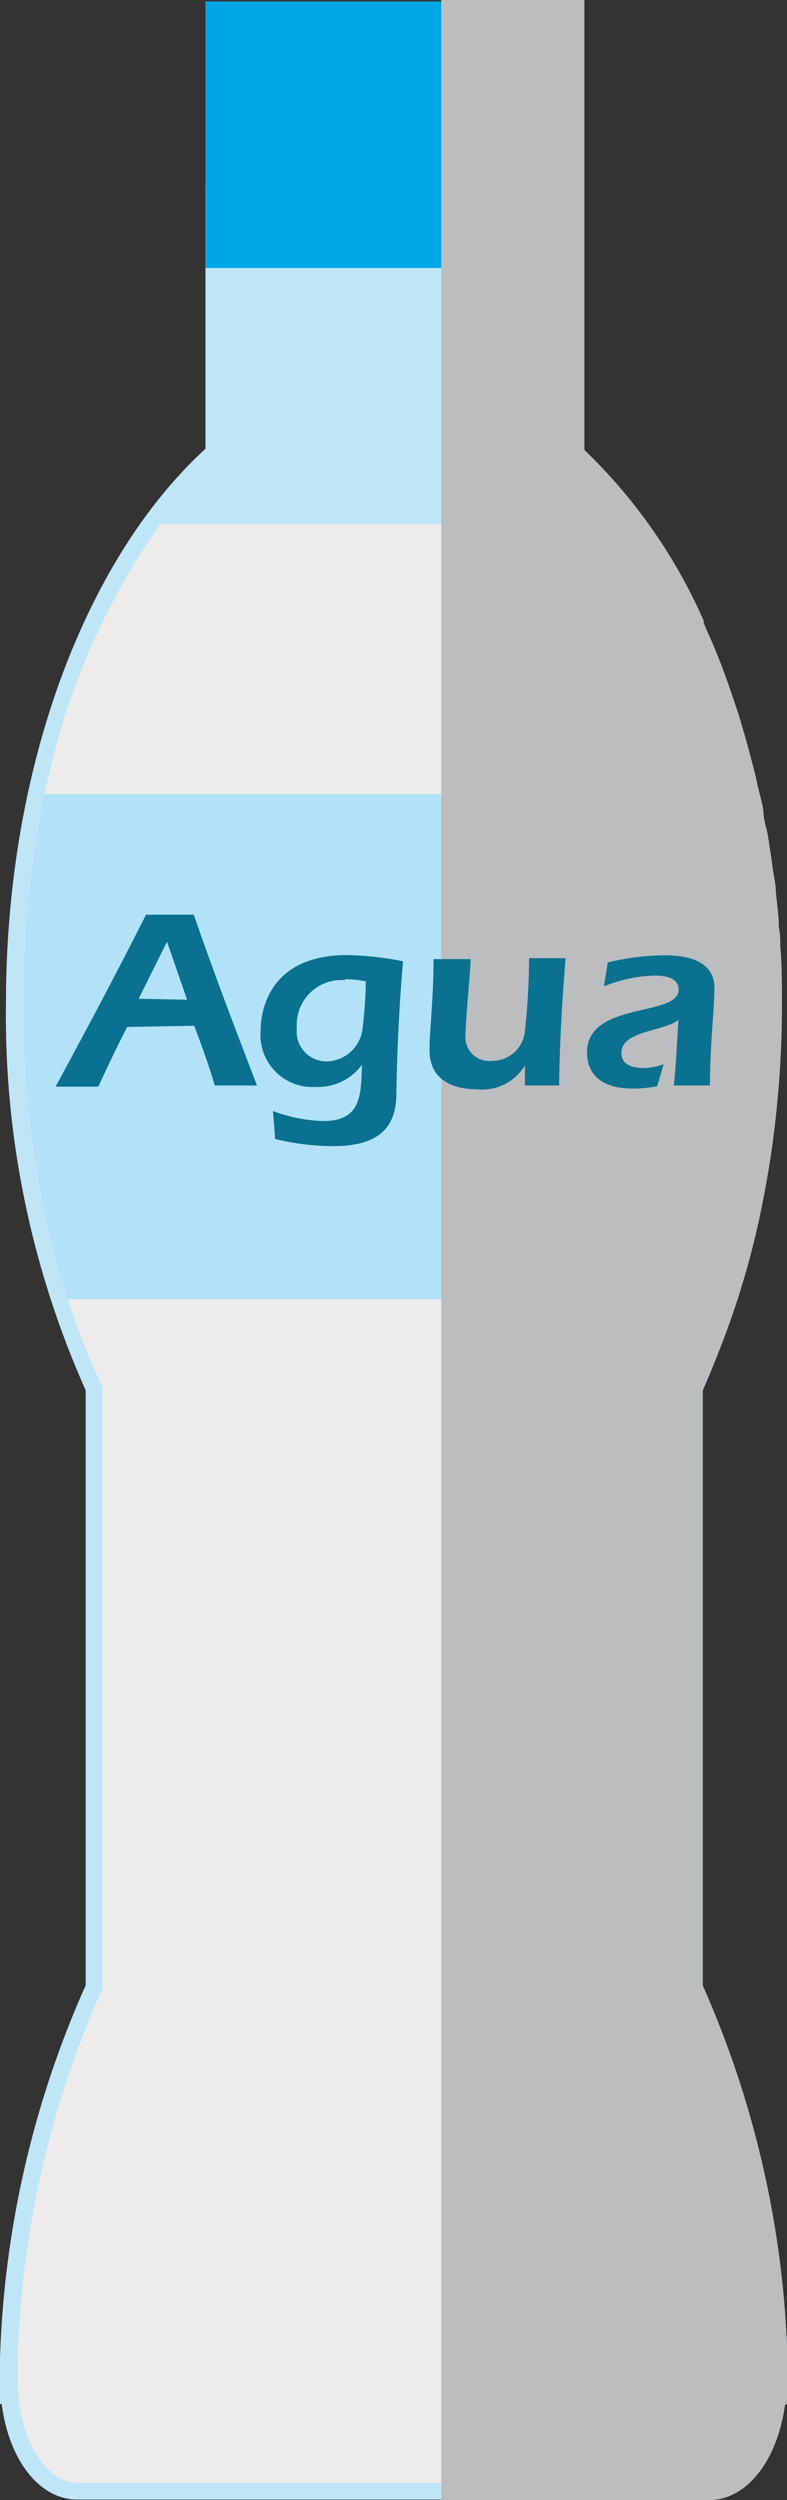<svg xmlns="http://www.w3.org/2000/svg" viewBox="0 0 32.98 104.68"><rect x="0" y="0" width="32.98" height="104.68" fill="#333333" stroke="none"/><defs><style>.cls-1{isolation:isolate;}.cls-2{fill:#bee6f7;}.cls-3{fill:#00a7e7;}.cls-4{fill:#edeceb;}.cls-5{fill:#b1e2f8;}.cls-6{fill:#bbbdbf;mix-blend-mode:multiply;}.cls-7{fill:#0a7190;}</style></defs><title>Agua</title><g class="cls-1"><g id="Capa_2" data-name="Capa 2"><g id="Layer_1" data-name="Layer 1"><path class="cls-2" d="M33,99.74c0-.06,0-.13,0-.19,0-.26,0-.52,0-.74a41.48,41.48,0,0,0-3.55-15.67V58.21A38.44,38.44,0,0,0,32.72,42c0-14.64-7.28-26.56-16.23-26.56S.25,27.4.25,42A38.42,38.42,0,0,0,3.59,58.21V83.13A41.38,41.38,0,0,0,0,98.77c0,.25,0,.51,0,.78v1.11H.07c.31,2.37,1.59,4,3.17,4H29.72c1.59,0,2.86-1.66,3.17-4H33Z"/><rect class="cls-2" x="8.61" y="7.72" width="15.81" height="11.16"/><rect class="cls-3" x="8.61" y="0.06" width="15.81" height="11.16"/><path class="cls-4" d="M26.27,21.94H6.72A29.75,29.75,0,0,0,1.87,33.29H31.11A29.76,29.76,0,0,0,26.27,21.94Z"/><path class="cls-4" d="M30.14,54.4H2.84a31.23,31.23,0,0,0,1.45,3.66V83.28A40.7,40.7,0,0,0,.74,98.83c0,.23,0,.47,0,.71,0,.07,0,.15,0,.22s0,.13,0,.21h0c.12,2.26,1.21,4,2.54,4H29.73c1.33,0,2.41-1.77,2.54-4h0c0-.07,0-.14,0-.21s0-.15,0-.22c0-.24,0-.48,0-.71a40.7,40.7,0,0,0-3.56-15.55V58.05A31.23,31.23,0,0,0,30.14,54.4Z"/><path class="cls-5" d="M32,42a41.53,41.53,0,0,0-.91-8.75H1.87A41.53,41.53,0,0,0,1,42,39.92,39.92,0,0,0,2.84,54.4H30.14A39.91,39.91,0,0,0,32,42Z"/><path class="cls-6" d="M33,99.73c0-.06,0-.13,0-.19,0-.27,0-.52,0-.74a41.45,41.45,0,0,0-3.56-15.68V58.18a34.75,34.75,0,0,0,2.55-8h0c.25-1.3.45-2.64.58-4v0q.2-2,.2-4.16c0-.8,0-1.6-.07-2.38,0-.27,0-.53-.06-.79,0-.52-.08-1-.13-1.54,0-.31-.08-.6-.12-.9-.06-.46-.13-.91-.2-1.36S32,34.41,32,34.1s-.17-.84-.26-1.26-.14-.61-.22-.91-.21-.81-.33-1.21-.16-.57-.25-.84-.28-.83-.42-1.24l-.26-.71c-.19-.5-.39-1-.6-1.44-.06-.13-.11-.27-.17-.4l0-.1h0a22.48,22.48,0,0,0-5-7.15h0V0h-6V104.68H29.72c1.58,0,2.86-1.66,3.18-4H33Z"/><path class="cls-7" d="M5.33,43c-.41.79-.82,1.65-1.21,2.5H2.33C3.63,43.1,4.91,40.7,6.12,38.3h2c.82,2.38,1.74,4.78,2.65,7.15H9c-.25-.86-.56-1.7-.86-2.5Zm2.51-1.14L7,39.43,5.81,41.82Z"/><path class="cls-7" d="M11.44,46.52a6.5,6.5,0,0,0,2.1.42c1.65,0,1.58-1.17,1.63-2.36h0a2.26,2.26,0,0,1-1.91.93,2.18,2.18,0,0,1-2.34-2.34c0-.94.43-3.18,3.63-3.18a13.29,13.29,0,0,1,2.34.26c-.1,1.14-.24,3.1-.28,5.55,0,1.69-1.09,2.19-2.66,2.19a10.25,10.25,0,0,1-2.42-.3Zm3-5.48a1.87,1.87,0,0,0-2,2,1.25,1.25,0,0,0,1.33,1.4A1.55,1.55,0,0,0,15.2,43a17.68,17.68,0,0,0,.13-1.91A4.7,4.7,0,0,0,14.47,41Z"/><path class="cls-7" d="M22,44.61h0a2.09,2.09,0,0,1-2,1c-1.1,0-2-.44-2-1.64,0-.89.16-2,.17-3.81h1.55c0,.44-.21,2.53-.21,3.13a1,1,0,0,0,1.11,1.13A1.37,1.37,0,0,0,22,43.12a27.29,27.29,0,0,0,.17-3h1.53c-.14,1.78-.25,3.55-.27,5.33H22Z"/><path class="cls-7" d="M27.54,45.48a5.13,5.13,0,0,1-1,.1c-1.75,0-1.94-1-1.94-1.51,0-2.16,3.84-1.47,3.84-2.63,0-.51-.59-.59-1-.59a6,6,0,0,0-2.13.45l.16-1A10.28,10.28,0,0,1,27.83,40c1,0,2.11.23,2.11,1.39,0,.76-.19,2.45-.19,4.06H28.24c.05-.47.09-1,.19-2.75-.57.49-2.39.44-2.39,1.39,0,.5.48.63.92.63a2.54,2.54,0,0,0,.85-.16Z"/></g></g></g></svg>